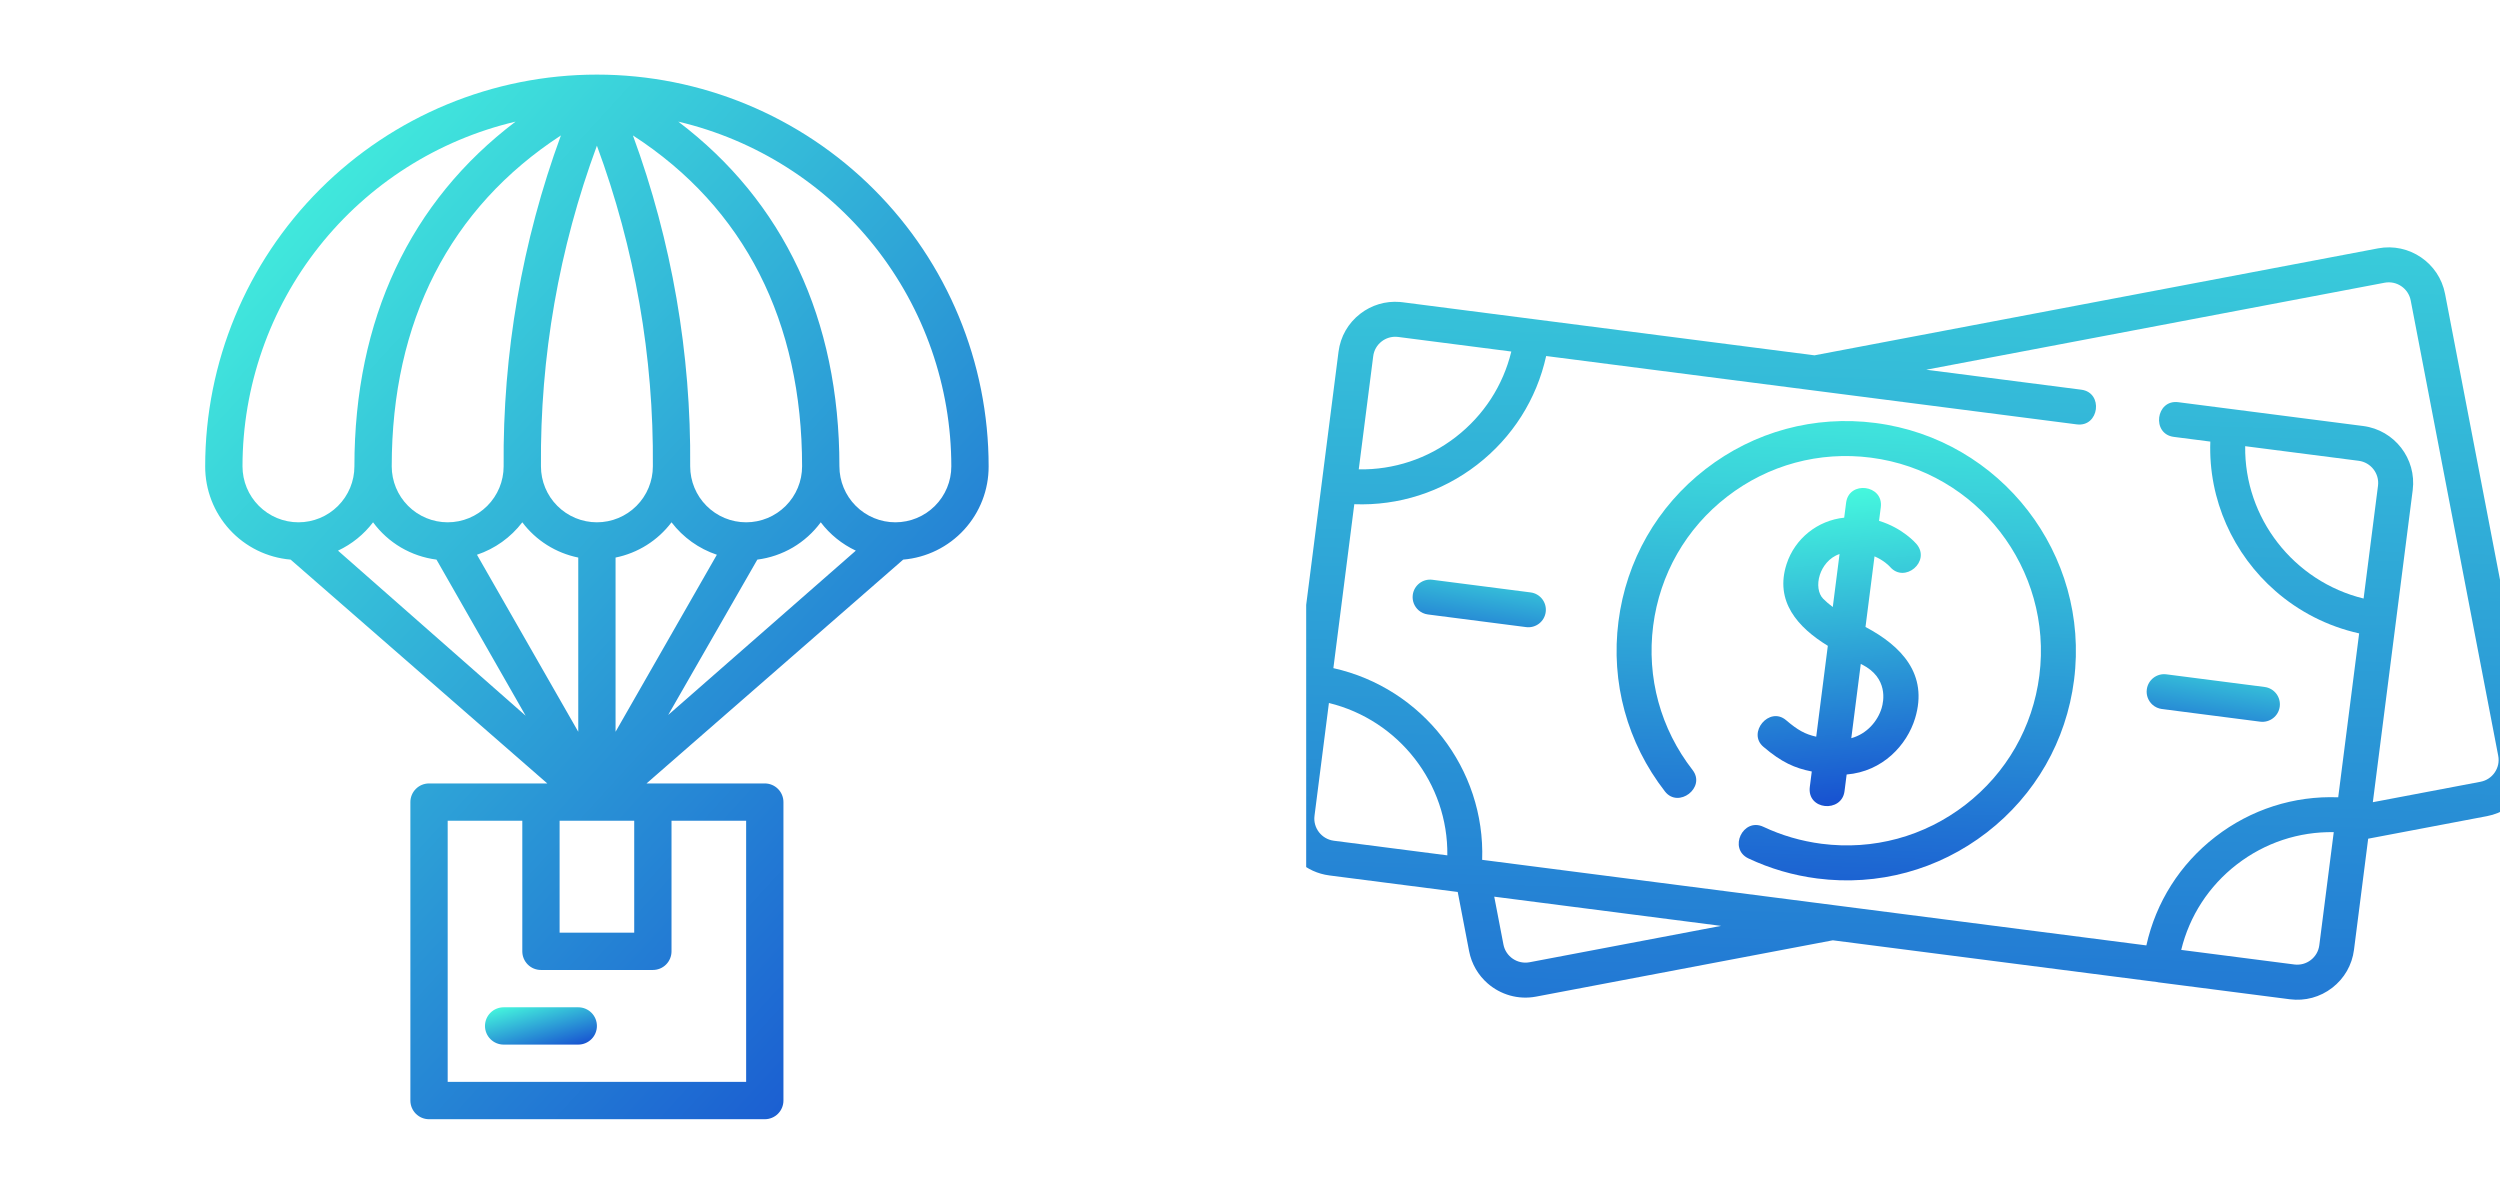 <svg width="178" height="85" viewBox="0 0 178 85" fill="none" xmlns="http://www.w3.org/2000/svg">
<path d="M41.172 71.719H35.859C35.507 71.719 35.169 71.859 34.92 72.108C34.671 72.357 34.531 72.695 34.531 73.047C34.531 73.399 34.671 73.737 34.92 73.986C35.169 74.235 35.507 74.375 35.859 74.375H41.172C41.524 74.375 41.862 74.235 42.111 73.986C42.36 73.737 42.5 73.399 42.5 73.047C42.5 72.695 42.36 72.357 42.111 72.108C41.862 71.859 41.524 71.719 41.172 71.719Z" fill="url(#paint0_linear_7_448)"/>
<path d="M70.391 33.203C70.391 25.806 67.452 18.712 62.222 13.482C56.991 8.251 49.897 5.312 42.5 5.312C35.103 5.312 28.009 8.251 22.778 13.482C17.548 18.712 14.609 25.806 14.609 33.203C14.604 34.872 15.226 36.482 16.353 37.712C17.48 38.943 19.029 39.704 20.692 39.844L38.967 55.781H30.547C30.195 55.781 29.857 55.921 29.608 56.17C29.359 56.419 29.219 56.757 29.219 57.109V78.359C29.219 78.712 29.359 79.049 29.608 79.299C29.857 79.548 30.195 79.688 30.547 79.688H54.453C54.805 79.688 55.143 79.548 55.392 79.299C55.641 79.049 55.781 78.712 55.781 78.359V57.109C55.781 56.757 55.641 56.419 55.392 56.17C55.143 55.921 54.805 55.781 54.453 55.781H46.033L64.308 39.844C65.971 39.704 67.52 38.943 68.647 37.712C69.774 36.482 70.397 34.872 70.391 33.203ZM39.844 58.438H45.156V66.406H39.844V58.438ZM42.5 37.188C41.443 37.188 40.43 36.768 39.683 36.02C38.935 35.273 38.516 34.26 38.516 33.203C38.448 25.414 39.798 17.678 42.5 10.373C45.202 17.678 46.552 25.414 46.484 33.203C46.484 34.26 46.065 35.273 45.317 36.02C44.57 36.768 43.557 37.188 42.5 37.188ZM37.188 37.188C38.164 38.483 39.582 39.376 41.172 39.698V52.102L33.96 39.498C35.243 39.068 36.367 38.263 37.188 37.188ZM43.828 39.698C45.418 39.376 46.836 38.483 47.812 37.188C48.633 38.263 49.757 39.068 51.04 39.498L43.828 52.102V39.698ZM53.125 37.188C52.068 37.188 51.055 36.768 50.308 36.02C49.56 35.273 49.141 34.26 49.141 33.203C49.212 25.168 47.831 17.186 45.063 9.642C53.032 14.795 57.109 22.923 57.109 33.203C57.109 34.26 56.69 35.273 55.942 36.02C55.195 36.768 54.182 37.188 53.125 37.188ZM35.859 33.203C35.859 34.26 35.44 35.273 34.692 36.02C33.945 36.768 32.932 37.188 31.875 37.188C30.818 37.188 29.805 36.768 29.058 36.02C28.31 35.273 27.891 34.26 27.891 33.203C27.891 22.87 32.034 14.795 39.937 9.642C37.169 17.186 35.788 25.168 35.859 33.203ZM26.562 37.188C27.096 37.913 27.771 38.523 28.547 38.98C29.324 39.436 30.185 39.73 31.078 39.844L37.427 50.96L24.066 39.206C25.049 38.745 25.906 38.052 26.562 37.188ZM53.922 39.844C54.815 39.73 55.676 39.436 56.453 38.98C57.229 38.523 57.904 37.913 58.438 37.188C59.094 38.052 59.951 38.745 60.934 39.206L47.574 50.907L53.922 39.844ZM67.734 33.203C67.734 34.26 67.315 35.273 66.567 36.02C65.82 36.768 64.807 37.188 63.75 37.188C62.693 37.188 61.68 36.768 60.933 36.02C60.185 35.273 59.766 34.26 59.766 33.203C59.766 22.711 55.781 14.331 48.291 8.659C53.822 9.963 58.751 13.096 62.28 17.551C65.809 22.005 67.731 27.52 67.734 33.203ZM17.266 33.203C17.27 27.52 19.192 22.005 22.72 17.551C26.249 13.096 31.178 9.963 36.709 8.659C29.219 14.331 25.234 22.711 25.234 33.203C25.234 34.26 24.815 35.273 24.067 36.02C23.32 36.768 22.307 37.188 21.25 37.188C20.193 37.188 19.18 36.768 18.433 36.02C17.685 35.273 17.266 34.26 17.266 33.203ZM53.125 77.031H31.875V58.438H37.188V67.734C37.188 68.087 37.328 68.424 37.577 68.674C37.826 68.923 38.163 69.062 38.516 69.062H46.484C46.837 69.062 47.175 68.923 47.423 68.674C47.673 68.424 47.812 68.087 47.812 67.734V58.438H53.125V77.031Z" fill="url(#paint1_linear_7_448)"/>
<g clip-path="url(#clip0_7_448)">
<path d="M179.688 56.395C180.3 55.494 180.524 54.408 180.318 53.339L174.088 20.921C173.665 18.718 171.525 17.265 169.319 17.683L129.191 25.299L109.228 22.727C109.228 22.727 109.227 22.727 109.227 22.727L103.716 22.017L99.867 21.521C99.8 21.513 99.732 21.506 99.664 21.5C98.652 21.42 97.659 21.714 96.851 22.339C95.99 23.004 95.44 23.964 95.303 25.042L95.302 25.046C95.302 25.046 95.302 25.046 95.302 25.046L94.414 31.998L94.107 34.406L92.315 48.431C92.315 48.431 92.315 48.432 92.315 48.432L92.018 50.758L91.122 57.77C90.944 59.168 91.5 60.494 92.49 61.359C93.078 61.872 93.818 62.223 94.648 62.33L94.651 62.33C94.651 62.33 94.652 62.331 94.652 62.331L103.79 63.508L104.6 67.721C104.778 68.647 105.258 69.44 105.919 70.017C106.832 70.815 108.089 71.201 109.369 70.959L130.498 66.949L153.594 69.924C153.622 69.93 153.65 69.938 153.68 69.942L163.039 71.148C164.122 71.287 165.193 70.997 166.056 70.33C166.916 69.665 167.466 68.705 167.604 67.627L167.605 67.62C167.605 67.618 167.605 67.617 167.605 67.616L168.614 59.715L177.076 58.109C178.148 57.905 179.076 57.296 179.688 56.395ZM103.644 31.122C101.646 32.665 99.233 33.461 96.743 33.419L97.643 26.378L97.773 25.361C97.826 24.942 98.04 24.568 98.375 24.309C98.669 24.082 99.025 23.968 99.391 23.979C99.444 23.98 99.496 23.985 99.549 23.991L102.217 24.335L107.606 25.029C107.019 27.447 105.641 29.578 103.644 31.122ZM94.968 59.86C94.099 59.746 93.482 58.951 93.593 58.085L93.605 57.988L94.619 50.053C99.604 51.271 103.119 55.795 103.05 60.901L94.968 59.86ZM108.905 68.512C108.045 68.675 107.21 68.109 107.045 67.251L106.39 63.843L122.542 65.923L108.905 68.512ZM159.263 61.547C161.261 60.003 163.673 59.207 166.163 59.249L165.134 67.304C165.08 67.722 164.866 68.094 164.532 68.352C164.196 68.612 163.779 68.725 163.358 68.671L155.302 67.633C155.89 65.218 157.267 63.089 159.263 61.547ZM176.612 55.662L168.946 57.117L171.785 34.892C172.069 32.665 170.487 30.619 168.259 30.332L155.091 28.636C153.494 28.43 153.177 30.899 154.773 31.106L157.375 31.441C157.227 35.601 159.022 39.471 162.009 42.08C163.67 43.532 165.701 44.592 167.971 45.097L166.48 56.768C163.329 56.65 160.265 57.625 157.74 59.576C155.218 61.524 153.502 64.239 152.821 67.313L130.607 64.451C130.605 64.451 130.602 64.45 130.6 64.45L105.53 61.22C105.756 54.749 101.282 48.984 94.936 47.572L96.426 35.9C99.578 36.018 102.641 35.042 105.166 33.092C107.69 31.142 109.406 28.426 110.087 25.349L147.869 30.216C149.466 30.422 149.784 27.952 148.187 27.746L137.147 26.324L169.783 20.13C170.643 19.967 171.477 20.532 171.642 21.391L177.873 53.809C177.953 54.224 177.866 54.645 177.628 54.995C177.39 55.346 177.029 55.582 176.612 55.662ZM167.936 32.808C168.807 32.921 169.424 33.717 169.314 34.584L168.795 38.644L168.288 42.616C163.303 41.397 159.787 36.873 159.857 31.768L167.936 32.808Z" fill="url(#paint2_linear_7_448)"/>
<path d="M133.526 30.115C129.193 29.557 124.904 30.72 121.448 33.389C117.995 36.058 115.788 39.912 115.235 44.243C114.68 48.589 115.855 52.889 118.545 56.352C119.502 57.584 121.482 56.075 120.511 54.824C118.231 51.889 117.235 48.243 117.705 44.558C118.174 40.888 120.044 37.621 122.971 35.36C125.899 33.097 129.535 32.112 133.208 32.585C140.79 33.562 146.17 40.523 145.202 48.103C144.733 51.774 142.863 55.041 139.936 57.302C137.008 59.565 133.372 60.55 129.699 60.077C128.254 59.89 126.859 59.484 125.554 58.869C124.097 58.183 123.036 60.435 124.492 61.122C126.033 61.848 127.678 62.327 129.381 62.547C133.714 63.105 138.004 61.942 141.459 59.273C144.912 56.604 147.119 52.75 147.672 48.419C148.814 39.478 142.469 31.267 133.526 30.115Z" fill="url(#paint3_linear_7_448)"/>
<path d="M153.268 50.186C153.448 50.342 153.674 50.449 153.928 50.482L160.924 51.383C161.606 51.471 162.23 50.989 162.318 50.308C162.406 49.626 161.924 49.001 161.242 48.913L154.246 48.012C153.564 47.924 152.94 48.406 152.852 49.088C152.796 49.516 152.966 49.921 153.268 50.186Z" fill="url(#paint4_linear_7_448)"/>
<path d="M108.979 42.18L101.983 41.279C101.301 41.191 100.677 41.673 100.589 42.355C100.534 42.783 100.703 43.188 101.006 43.453C101.185 43.609 101.411 43.716 101.665 43.749L108.661 44.65C109.343 44.738 109.967 44.256 110.055 43.574C110.143 42.892 109.662 42.268 108.979 42.18Z" fill="url(#paint5_linear_7_448)"/>
<path d="M128.859 56.023C128.645 57.694 131.131 57.886 131.329 56.338L131.481 55.144C134.051 54.932 135.779 53.043 136.355 51.142C137.306 48.004 135.38 45.993 132.823 44.641L133.466 39.612C134.151 39.905 134.528 40.314 134.565 40.355C135.609 41.57 137.494 39.969 136.462 38.742C136.406 38.676 135.475 37.596 133.788 37.085L133.913 36.11C134.116 34.513 131.646 34.197 131.443 35.794L131.307 36.858C129.419 37.052 127.796 38.341 127.207 40.156C126.343 42.817 127.998 44.669 130.141 45.982L129.315 52.453C128.515 52.273 127.998 51.984 127.17 51.278C125.973 50.257 124.381 52.179 125.555 53.173C126.846 54.274 127.783 54.691 128.998 54.93L128.859 56.023ZM129.815 42.637C129.451 42.269 129.357 41.597 129.575 40.925C129.762 40.349 130.223 39.696 130.976 39.447L130.494 43.219C130.239 43.027 130.008 42.832 129.815 42.637ZM132.568 47.31C134.457 48.263 134.12 49.931 133.972 50.419C133.694 51.336 132.937 52.248 131.812 52.559L132.487 47.27C132.515 47.283 132.541 47.297 132.568 47.31Z" fill="url(#paint6_linear_7_448)"/>
</g>
<defs>
<linearGradient id="paint0_linear_7_448" x1="34.532" y1="71.719" x2="35.763" y2="76.218" gradientUnits="userSpaceOnUse">
<stop stop-color="#47FFDE"/>
<stop offset="1" stop-color="#1549D0"/>
</linearGradient>
<linearGradient id="paint1_linear_7_448" x1="14.615" y1="5.312" x2="82.045" y2="66.927" gradientUnits="userSpaceOnUse">
<stop stop-color="#47FFDE"/>
<stop offset="1" stop-color="#1549D0"/>
</linearGradient>
<linearGradient id="paint2_linear_7_448" x1="131.503" y1="-17.428" x2="127.892" y2="102.078" gradientUnits="userSpaceOnUse">
<stop stop-color="#47FFDE"/>
<stop offset="1" stop-color="#1549D0"/>
</linearGradient>
<linearGradient id="paint3_linear_7_448" x1="129.882" y1="23.264" x2="128.248" y2="69.016" gradientUnits="userSpaceOnUse">
<stop stop-color="#47FFDE"/>
<stop offset="1" stop-color="#1549D0"/>
</linearGradient>
<linearGradient id="paint4_linear_7_448" x1="156.551" y1="44.535" x2="155.02" y2="54.296" gradientUnits="userSpaceOnUse">
<stop stop-color="#47FFDE"/>
<stop offset="1" stop-color="#1549D0"/>
</linearGradient>
<linearGradient id="paint5_linear_7_448" x1="104.288" y1="37.802" x2="102.757" y2="47.563" gradientUnits="userSpaceOnUse">
<stop stop-color="#47FFDE"/>
<stop offset="1" stop-color="#1549D0"/>
</linearGradient>
<linearGradient id="paint6_linear_7_448" x1="132.184" y1="33.878" x2="134.548" y2="58.003" gradientUnits="userSpaceOnUse">
<stop stop-color="#47FFDE"/>
<stop offset="1" stop-color="#1549D0"/>
</linearGradient>
<clipPath id="clip0_7_448">
<rect width="85" height="85" fill="white" transform="translate(93)"/>
</clipPath>
</defs>
</svg>
